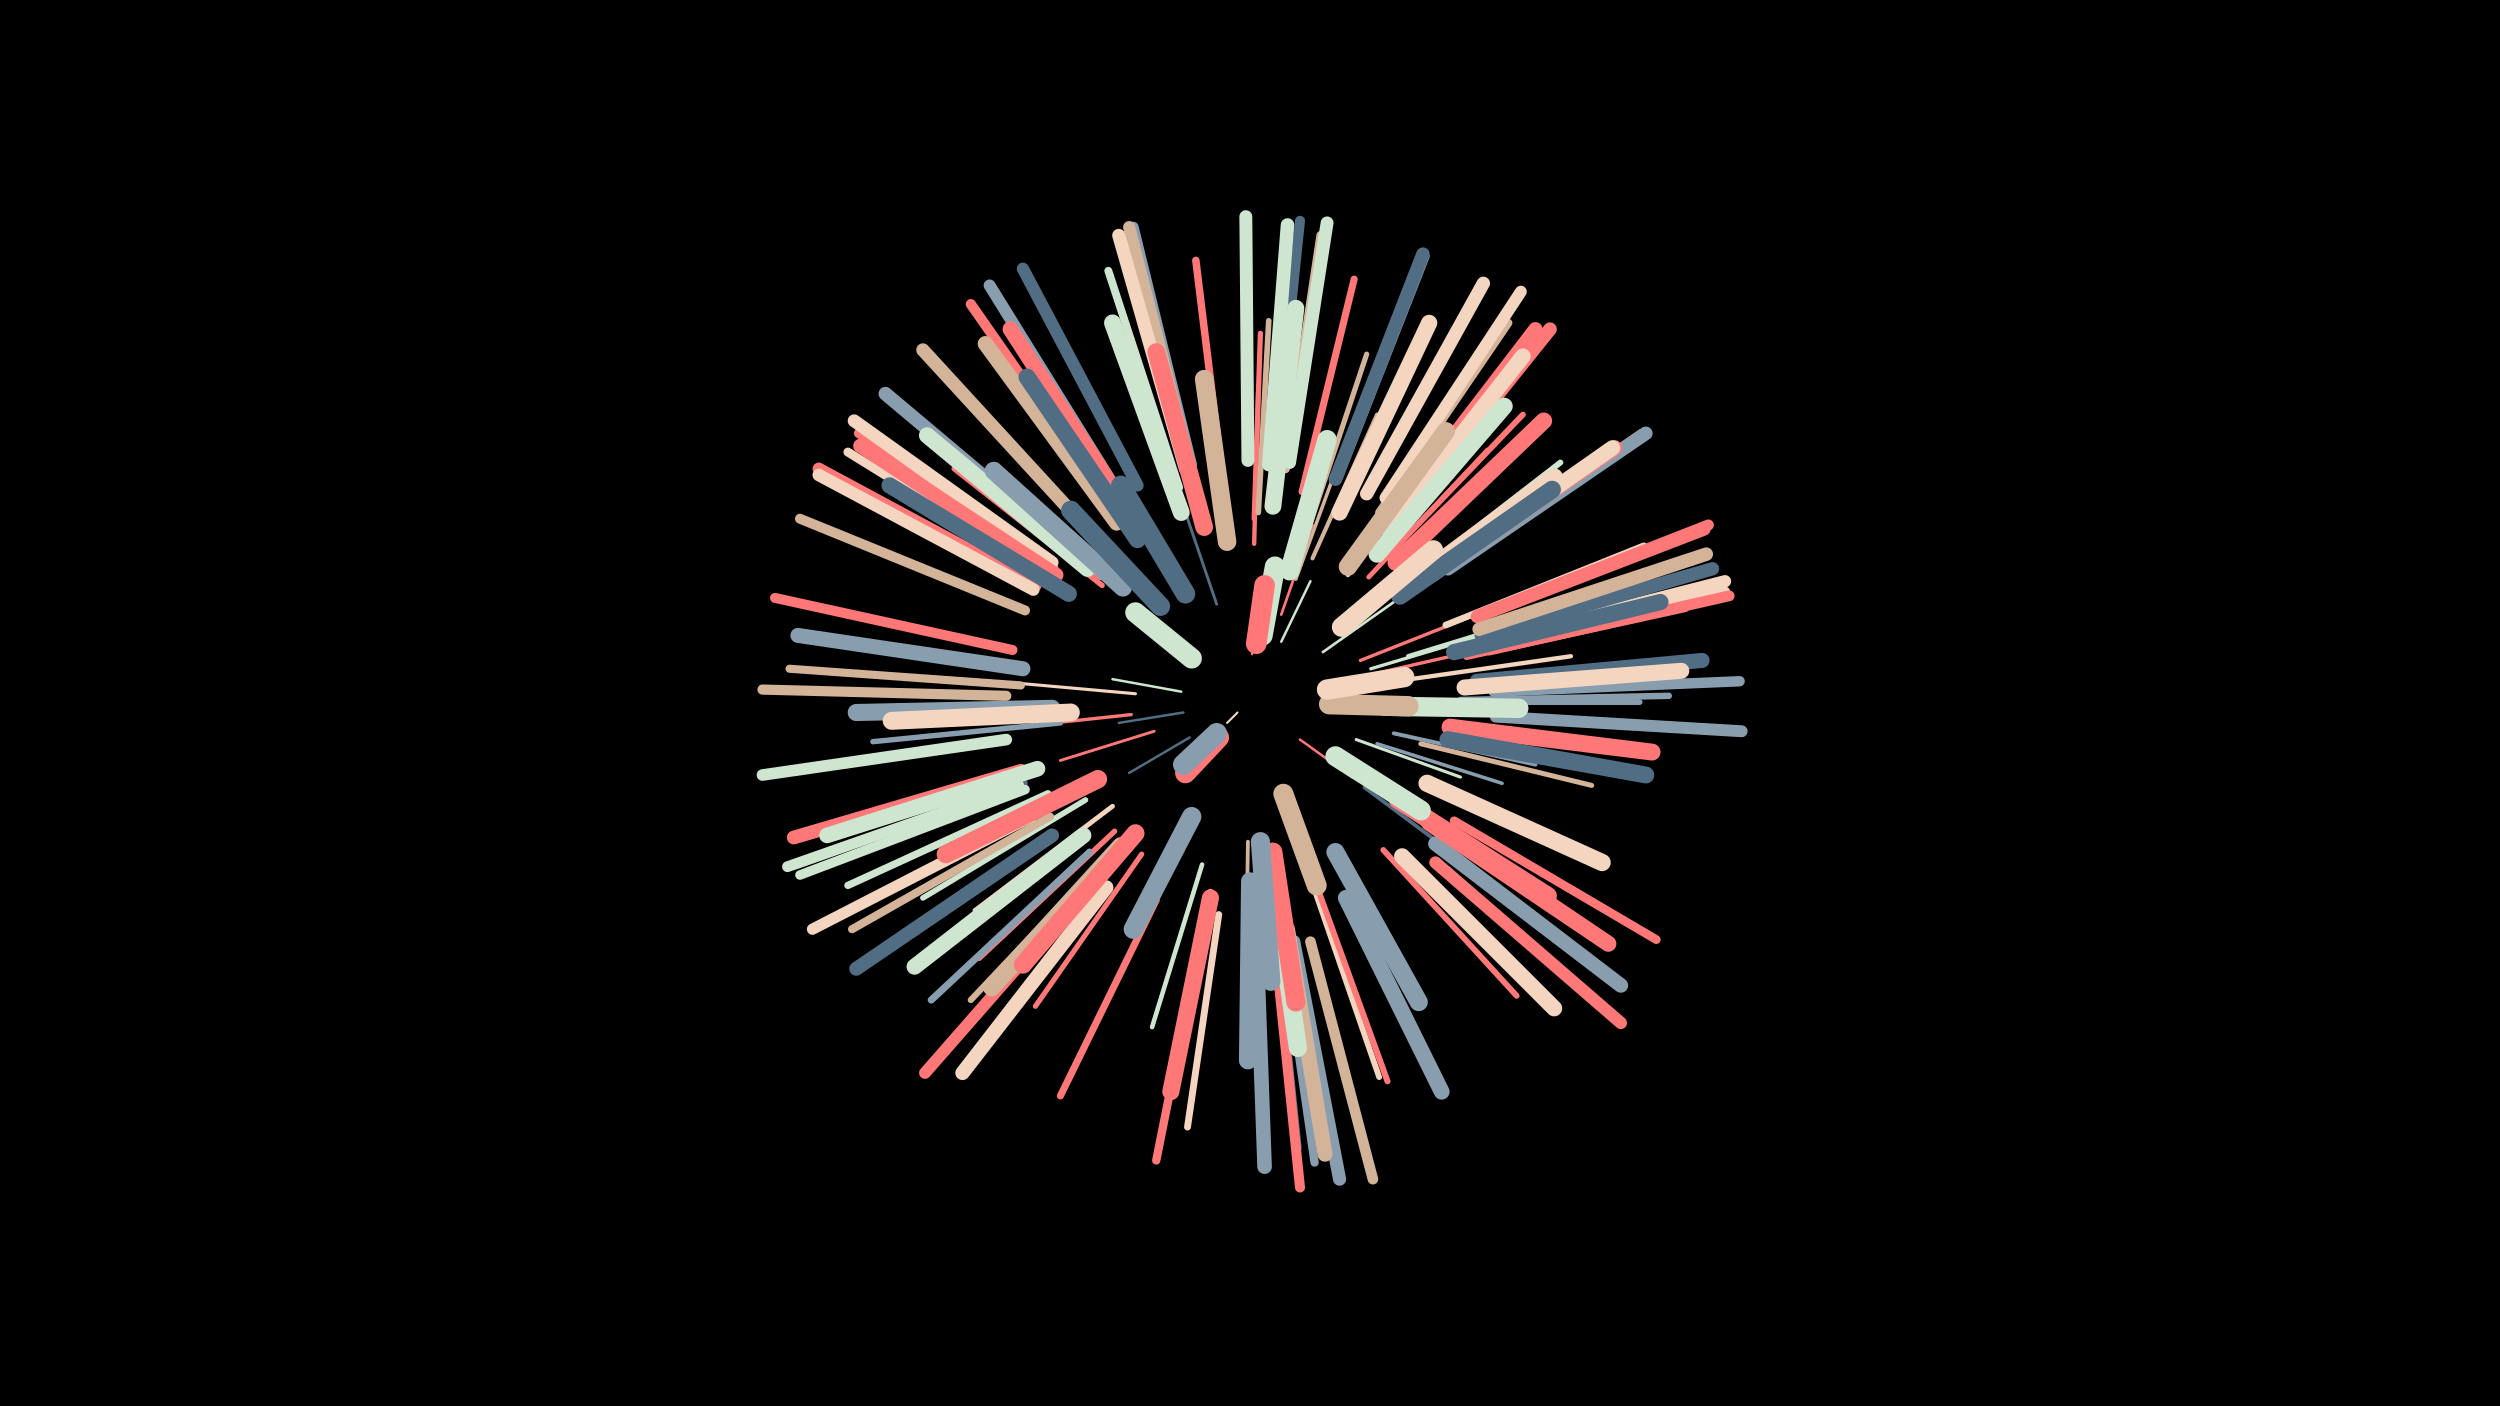 <svg width="1200" height="675" viewBox="-500 -500 1200 675" xmlns="http://www.w3.org/2000/svg"><path d="M-500-500h1200v675h-1200z" fill="#000"/><style>.sparkles path{stroke-linecap:round}</style><g class="sparkles"><path d="M94-158l-5 5" stroke-width="1.0" stroke="#F3D5C00"/><path d="M101-186l1-24" stroke-width="1.1" stroke="#FF77772"/><path d="M124-145l25 18" stroke-width="1.2" stroke="#FF77774"/><path d="M68-158l-31 5" stroke-width="1.2" stroke="#506D844"/><path d="M115-192l14-29" stroke-width="1.2" stroke="#CEE5D04"/><path d="M67-168l-33-6" stroke-width="1.2" stroke="#CEE5D05"/><path d="M71-146l-29 17" stroke-width="1.2" stroke="#506D845"/><path d="M135-187l34-24" stroke-width="1.3" stroke="#CEE5D08"/><path d="M115-205l15-43" stroke-width="1.3" stroke="#FF77779"/><path d="M54-149l-45 14" stroke-width="1.4" stroke="#FF7777A"/><path d="M84-210l-16-47" stroke-width="1.4" stroke="#506D84B"/><path d="M151-145l50 18" stroke-width="1.5" stroke="#CEE5D0D"/><path d="M45-167l-56-5" stroke-width="1.5" stroke="#F3D5C0F"/><path d="M153-183l53-21" stroke-width="1.6" stroke="#FF7878F"/><path d="M43-157l-56 6" stroke-width="1.6" stroke="#FF7777F"/><path d="M157-176l57-13" stroke-width="1.6" stroke="#FF777710"/><path d="M158-179l57-17" stroke-width="1.6" stroke="#CEE5D011"/><path d="M161-162l62 0" stroke-width="1.7" stroke="#CEE5D012"/><path d="M161-143l60 19" stroke-width="1.7" stroke="#889EAF13"/><path d="M122-222l22-60" stroke-width="1.7" stroke="#D4B49914"/><path d="M99-96l-1 66" stroke-width="1.8" stroke="#D4B49916"/><path d="M155-122l55 41" stroke-width="1.8" stroke="#506D8417"/><path d="M169-148l68 15" stroke-width="1.9" stroke="#889EAF18"/><path d="M52-214l-49-51" stroke-width="1.9" stroke="#CEE5D019"/><path d="M130-232l31-69" stroke-width="2.0" stroke="#D4B4991D"/><path d="M102-239l2-76" stroke-width="2.1" stroke="#FF77771E"/><path d="M147-224l48-62" stroke-width="2.1" stroke="#CEE5D01F"/><path d="M177-174l77-11" stroke-width="2.1" stroke="#F3D5C01F"/><path d="M176-185l75-23" stroke-width="2.2" stroke="#CEE5D020"/><path d="M46-103l-54 60" stroke-width="2.2" stroke="#D4B49921"/><path d="M77-85l-24 78" stroke-width="2.2" stroke="#CEE5D023"/><path d="M34-113l-66 50" stroke-width="2.3" stroke="#F3D5C024"/><path d="M157-223l57-61" stroke-width="2.3" stroke="#FF787825"/><path d="M182-143l82 20" stroke-width="2.4" stroke="#D4B49926"/><path d="M128-246l28-84" stroke-width="2.5" stroke="#D4B4992A"/><path d="M102-251l3-89" stroke-width="2.5" stroke="#FF78782B"/><path d="M48-90l-51 73" stroke-width="2.5" stroke="#FF78782B"/><path d="M35-101l-65 61" stroke-width="2.6" stroke="#FF78782C"/><path d="M29-219l-71-56" stroke-width="2.6" stroke="#FF77772D"/><path d="M9-153l-90 9" stroke-width="2.6" stroke="#889EAF2E"/><path d="M21-116l-78 47" stroke-width="2.7" stroke="#CEE5D02E"/><path d="M104-254l5-92" stroke-width="2.7" stroke="#D4B4992F"/><path d="M81-72l-19 91" stroke-width="2.7" stroke="#F3D5C030"/><path d="M194-163l93 0" stroke-width="2.8" stroke="#889EAF31"/><path d="M174-220l75-58" stroke-width="2.8" stroke="#CEE5D032"/><path d="M28-223l-72-61" stroke-width="2.8" stroke="#FF787832"/><path d="M131-73l31 90" stroke-width="2.8" stroke="#F3D5C033"/><path d="M164-92l64 70" stroke-width="2.8" stroke="#FF777733"/><path d="M165-232l66-69" stroke-width="2.8" stroke="#FF777733"/><path d="M133-72l33 91" stroke-width="2.9" stroke="#FF787836"/><path d="M33-91l-67 71" stroke-width="3.0" stroke="#D4B49937"/><path d="M201-164l100-2" stroke-width="3.1" stroke="#889EAF3C"/><path d="M194-200l95-38" stroke-width="3.2" stroke="#F3D5C03E"/><path d="M85-61l-15 102" stroke-width="3.3" stroke="#F3D5C040"/><path d="M23-91l-76 71" stroke-width="3.4" stroke="#889EAF44"/><path d="M55-68l-46 94" stroke-width="3.4" stroke="#FF787844"/><path d="M125-264l25-102" stroke-width="3.4" stroke="#FF777744"/><path d="M3-119l-96 44" stroke-width="3.5" stroke="#CEE5D046"/><path d="M204-185l105-23" stroke-width="3.6" stroke="#FF777749"/><path d="M87-269l-13-106" stroke-width="3.6" stroke="#FF787849"/><path d="M112-56l11 107" stroke-width="3.6" stroke="#506D844A"/><path d="M66-266l-34-104" stroke-width="3.8" stroke="#CEE5D04F"/><path d="M4-108l-95 54" stroke-width="3.9" stroke="#D4B49951"/><path d="M162-254l62-91" stroke-width="3.9" stroke="#D4B49952"/><path d="M-10-171l-111-8" stroke-width="3.9" stroke="#D4B49953"/><path d="M115-52l16 110" stroke-width="4.0" stroke="#889EAF55"/><path d="M77-53l-22 110" stroke-width="4.0" stroke="#FF787856"/><path d="M198-106l97 57" stroke-width="4.2" stroke="#FF777759"/><path d="M117-275l17-112" stroke-width="4.3" stroke="#D4B4995C"/><path d="M4-223l-97-60" stroke-width="4.3" stroke="#F3D5C05C"/><path d="M6-227l-94-65" stroke-width="4.3" stroke="#FF78785E"/><path d="M194-227l94-65" stroke-width="4.4" stroke="#FF77775F"/><path d="M142-270l42-107" stroke-width="4.5" stroke="#889EAF63"/><path d="M-9-124l-109 39" stroke-width="4.6" stroke="#506D8465"/><path d="M-8-121l-108 41" stroke-width="4.6" stroke="#CEE5D065"/><path d="M112-278l12-116" stroke-width="4.8" stroke="#506D846A"/><path d="M-14-188l-114-25" stroke-width="4.8" stroke="#FF77776B"/><path d="M-8-207l-108-44" stroke-width="4.8" stroke="#D4B4996C"/><path d="M112-46l12 116" stroke-width="4.8" stroke="#FF78786C"/><path d="M214-189l114-27" stroke-width="4.9" stroke="#F3D5C06D"/><path d="M33-258l-67-96" stroke-width="4.9" stroke="#FF77776D"/><path d="M-17-166l-117-3" stroke-width="4.9" stroke="#D4B4996E"/><path d="M217-168l118-5" stroke-width="5.0" stroke="#889EAF72"/><path d="M72-277l-28-114" stroke-width="5.1" stroke="#889EAF73"/><path d="M129-48l30 114" stroke-width="5.1" stroke="#D4B49974"/><path d="M215-188l115-26" stroke-width="5.2" stroke="#FF787876"/><path d="M-11-123l-111 39" stroke-width="5.2" stroke="#CEE5D076"/><path d="M210-205l110-43" stroke-width="5.3" stroke="#FF77777A"/><path d="M-5-108l-105 54" stroke-width="5.4" stroke="#F3D5C07D"/><path d="M-17-145l-117 17" stroke-width="5.6" stroke="#CEE5D082"/><path d="M165-261l65-99" stroke-width="5.7" stroke="#F3D5C083"/><path d="M22-74l-78 89" stroke-width="5.7" stroke="#FF777785"/><path d="M37-263l-62-100" stroke-width="5.7" stroke="#889EAF86"/><path d="M218-156l118 7" stroke-width="5.7" stroke="#889EAF86"/><path d="M71-277l-29-114" stroke-width="5.8" stroke="#D4B49986"/><path d="M46-267l-55-104" stroke-width="5.9" stroke="#506D8489"/><path d="M214-192l114-29" stroke-width="5.9" stroke="#F3D5C08A"/><path d="M189-86l89 77" stroke-width="5.9" stroke="#FF78788B"/><path d="M-3-219l-104-56" stroke-width="5.9" stroke="#FF77778B"/><path d="M-4-217l-103-55" stroke-width="6.0" stroke="#F3D5C08F"/><path d="M99-279l-1-117" stroke-width="6.2" stroke="#CEE5D092"/><path d="M209-204l109-42" stroke-width="6.2" stroke="#FF787893"/><path d="M5-230l-95-68" stroke-width="6.2" stroke="#F3D5C094"/><path d="M119-278l18-115" stroke-width="6.2" stroke="#CEE5D094"/><path d="M69-275l-32-112" stroke-width="6.3" stroke="#F3D5C095"/><path d="M121-48l22 114" stroke-width="6.3" stroke="#889EAF95"/><path d="M21-247l-78-85" stroke-width="6.4" stroke="#D4B49998"/><path d="M211-195l111-32" stroke-width="6.4" stroke="#506D849A"/><path d="M156-263l56-101" stroke-width="6.4" stroke="#F3D5C09A"/><path d="M210-198l109-36" stroke-width="6.5" stroke="#D4B4999B"/><path d="M141-270l42-108" stroke-width="6.5" stroke="#506D849B"/><path d="M172-252l72-90" stroke-width="6.5" stroke="#FF78789B"/><path d="M109-277l9-115" stroke-width="6.5" stroke="#CEE5D09C"/><path d="M195-227l95-65" stroke-width="6.5" stroke="#889EAF9C"/><path d="M13-237l-88-74" stroke-width="6.6" stroke="#889EAF9D"/><path d="M-10-130l-109 32" stroke-width="6.6" stroke="#FF78789F"/><path d="M5-99l-94 64" stroke-width="6.7" stroke="#506D84A0"/><path d="M168-252l69-90" stroke-width="6.8" stroke="#FF7777A4"/><path d="M31-74l-69 89" stroke-width="6.9" stroke="#F3D5C0A7"/><path d="M7-224l-94-62" stroke-width="6.9" stroke="#FF7878A8"/><path d="M189-95l89 68" stroke-width="7.0" stroke="#889EAFA8"/><path d="M103-51l4 111" stroke-width="7.0" stroke="#889EAFAA"/><path d="M118-54l18 108" stroke-width="7.2" stroke="#D4B499AE"/><path d="M-9-179l-108-16" stroke-width="7.2" stroke="#889EAFAE"/><path d="M209-173l108-10" stroke-width="7.2" stroke="#506D84B0"/><path d="M36-249l-63-86" stroke-width="7.4" stroke="#D4B499B5"/><path d="M187-224l88-61" stroke-width="7.4" stroke="#FF7878B5"/><path d="M187-224l87-61" stroke-width="7.4" stroke="#F3D5C0B6"/><path d="M43-252l-58-90" stroke-width="7.5" stroke="#FF7777B6"/><path d="M-2-131l-101 32" stroke-width="7.5" stroke="#CEE5D0B7"/><path d="M166-246l65-83" stroke-width="7.5" stroke="#F3D5C0B7"/><path d="M146-69l46 93" stroke-width="7.6" stroke="#889EAFBB"/><path d="M203-170l104-8" stroke-width="7.7" stroke="#F3D5C0BC"/><path d="M186-105l86 58" stroke-width="7.7" stroke="#FF7777BC"/><path d="M173-89l73 73" stroke-width="7.7" stroke="#F3D5C0BD"/><path d="M20-99l-81 63" stroke-width="7.7" stroke="#CEE5D0BF"/><path d="M198-187l99-24" stroke-width="7.8" stroke="#506D84C0"/><path d="M13-215l-86-52" stroke-width="7.8" stroke="#506D84C1"/><path d="M143-254l43-91" stroke-width="7.8" stroke="#F3D5C0C1"/><path d="M22-227l-77-64" stroke-width="7.8" stroke="#CEE5D0C1"/><path d="M170-230l71-68" stroke-width="8.0" stroke="#FF7777C7"/><path d="M67-254l-33-91" stroke-width="8.1" stroke="#CEE5D0C8"/><path d="M196-151l97 12" stroke-width="8.1" stroke="#FF7878C8"/><path d="M195-145l95 17" stroke-width="8.1" stroke="#506D84C8"/><path d="M111-257l11-95" stroke-width="8.1" stroke="#CEE5D0CA"/><path d="M81-69l-19 93" stroke-width="8.2" stroke="#FF7878CB"/><path d="M46-241l-53-78" stroke-width="8.2" stroke="#506D84CB"/><path d="M5-160l-94 2" stroke-width="8.2" stroke="#889EAFCB"/><path d="M161-234l61-71" stroke-width="8.2" stroke="#CEE5D0CD"/><path d="M185-124l84 38" stroke-width="8.3" stroke="#F3D5C0CE"/><path d="M38-94l-62 68" stroke-width="8.3" stroke="#D4B499CF"/><path d="M173-217l73-54" stroke-width="8.4" stroke="#F3D5C0D0"/><path d="M172-214l73-51" stroke-width="8.5" stroke="#506D84D3"/><path d="M78-247l-23-84" stroke-width="8.5" stroke="#FF7878D5"/><path d="M14-158l-86 4" stroke-width="8.6" stroke="#F3D5C0D6"/><path d="M100-77l-1 86" stroke-width="8.6" stroke="#889EAFD6"/><path d="M171-116l72 46" stroke-width="8.6" stroke="#FF7777D7"/><path d="M111-80l12 83" stroke-width="8.7" stroke="#CEE5D0D9"/><path d="M45-100l-54 63" stroke-width="8.7" stroke="#FF7777D9"/><path d="M39-218l-62-56" stroke-width="8.7" stroke="#889EAFDA"/><path d="M141-91l40 72" stroke-width="8.7" stroke="#889EAFDA"/><path d="M27-126l-73 36" stroke-width="8.8" stroke="#FF7878DB"/><path d="M147-228l47-65" stroke-width="8.8" stroke="#D4B499DD"/><path d="M89-240l-11-78" stroke-width="8.9" stroke="#D4B499DE"/><path d="M111-91l11 72" stroke-width="9.1" stroke="#FF7777E4"/><path d="M105-96l5 67" stroke-width="9.2" stroke="#889EAFE8"/><path d="M119-226l18-63" stroke-width="9.2" stroke="#CEE5D0E9"/><path d="M165-161l64 1" stroke-width="9.3" stroke="#CEE5D0EA"/><path d="M57-209l-43-46" stroke-width="9.3" stroke="#506D84EB"/><path d="M72-108l-28 54" stroke-width="9.3" stroke="#889EAFEC"/><path d="M69-215l-31-52" stroke-width="9.4" stroke="#506D84EC"/><path d="M144-199l44-37" stroke-width="9.4" stroke="#F3D5C0EE"/><path d="M141-137l41 26" stroke-width="9.6" stroke="#CEE5D0F3"/><path d="M116-119l16 44" stroke-width="9.6" stroke="#D4B499F4"/><path d="M138-162l38 1" stroke-width="9.8" stroke="#D4B499F8"/><path d="M137-169l37-6" stroke-width="9.8" stroke="#F3D5C0F8"/><path d="M72-184l-27-22" stroke-width="9.8" stroke="#CEE5D0F9"/><path d="M106-195l6-33" stroke-width="9.8" stroke="#CEE5D0F9"/><path d="M103-191l4-28" stroke-width="9.9" stroke="#FF7777FB"/><path d="M85-146l-16 17" stroke-width="9.9" stroke="#FF7777FC"/><path d="M84-148l-16 15" stroke-width="9.9" stroke="#889EAFFC"/></g></svg>